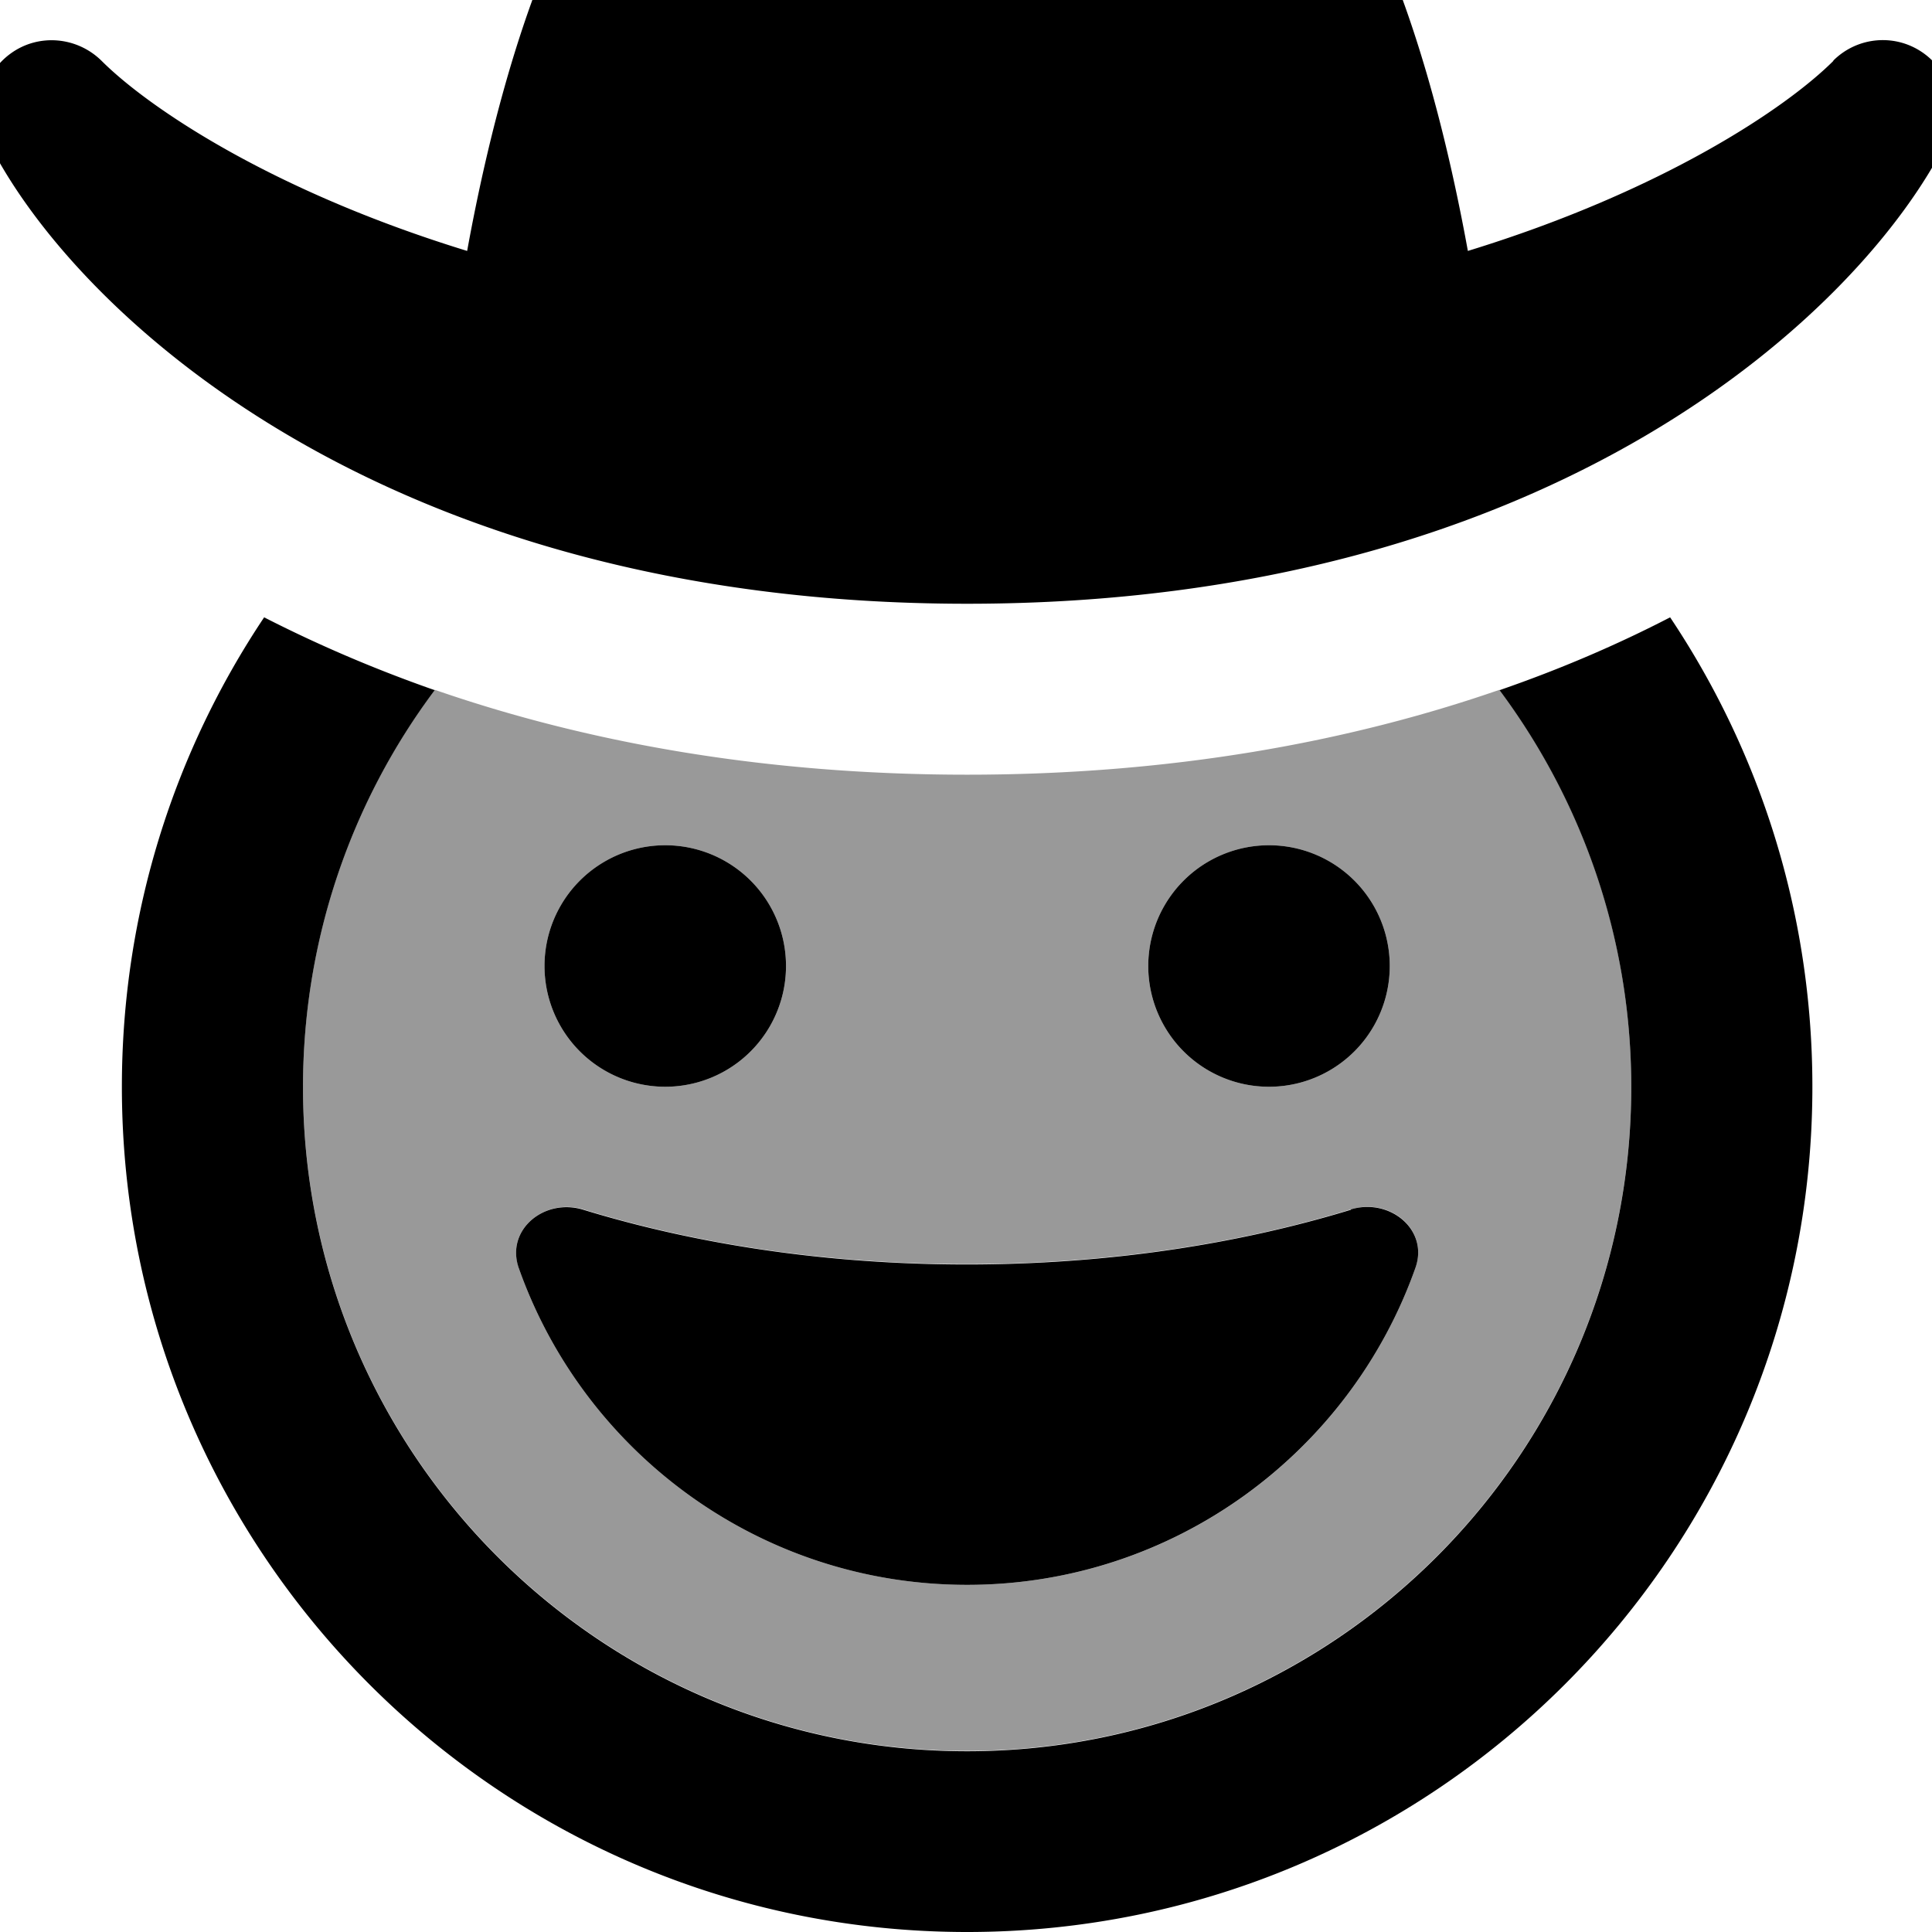 <svg xmlns="http://www.w3.org/2000/svg" viewBox="0 0 512 512"><!--! Font Awesome Pro 7.0.1 by @fontawesome - https://fontawesome.com License - https://fontawesome.com/license (Commercial License) Copyright 2025 Fonticons, Inc. --><path style="fill:currentColor;opacity:.4" d="M80.3 288c0-39.4 13-75.8 34.9-105.2 39.8 13.8 86.8 22.5 141.1 22.5s101.3-8.7 141.1-22.5c21.9 29.3 34.9 65.8 34.9 105.2 0 97.2-78.8 176-176 176s-176-78.8-176-176zm57.2 48.1c17.3 48.9 64 83.9 118.8 83.9 54.9 0 101.5-35.1 118.8-84 3.6-10.2-6.8-18.7-17.1-15.5-30.4 9.3-65.1 14.5-101.8 14.5-36.7 0-71.2-5.2-101.6-14.5-10.3-3.1-20.7 5.4-17.1 15.5zm6.8-80.1a32 32 0 1 0 64 0 32 32 0 1 0 -64 0zm160 0a32 32 0 1 0 64 0 32 32 0 1 0 -64 0z"/><path style="fill:currentColor;opacity:1" d="M485.8 16.1c6.5-6.5 16.7-7.3 24.1-1.9s9.9 15.3 5.8 23.5C493.6 81.9 412.1 160 256.3 160S19.1 81.9-3 37.7c-4.1-8.2-1.6-18.1 5.8-23.5s17.6-4.5 24.1 1.9c12.4 12.4 45.1 34.5 96.9 50.4 11.4-62.7 34.9-130.5 74.6-130.5 10.4 0 20.6 4.4 29.8 9.4 9 4.9 20.3 9.3 28.2 9.3s19.1-4.4 28.2-9.3c9.2-5 19.4-9.4 29.8-9.4 39.8 0 63.2 67.8 74.6 130.5 51.8-15.9 84.5-38 96.9-50.4zM32.3 288c0-46 13.9-88.8 37.7-124.4 13.9 7.1 28.9 13.6 45.2 19.3-21.9 29.3-34.9 65.8-34.9 105.2 0 97.2 78.8 176 176 176s176-78.8 176-176c0-39.4-13-75.8-34.9-105.2 16.2-5.6 31.3-12.1 45.2-19.3 23.8 35.6 37.7 78.4 37.7 124.4 0 123.7-100.3 224-224 224s-224-100.3-224-224zM358 320.5c10.3-3.1 20.7 5.4 17.1 15.5-17.3 48.9-64 84-118.8 84-54.8 0-101.5-35-118.8-83.9-3.6-10.2 6.8-18.7 17.1-15.5 30.4 9.3 65 14.5 101.6 14.5 36.7 0 71.3-5.2 101.8-14.5zM144.3 256a32 32 0 1 1 64 0 32 32 0 1 1 -64 0zm192-32a32 32 0 1 1 0 64 32 32 0 1 1 0-64z"/></svg>